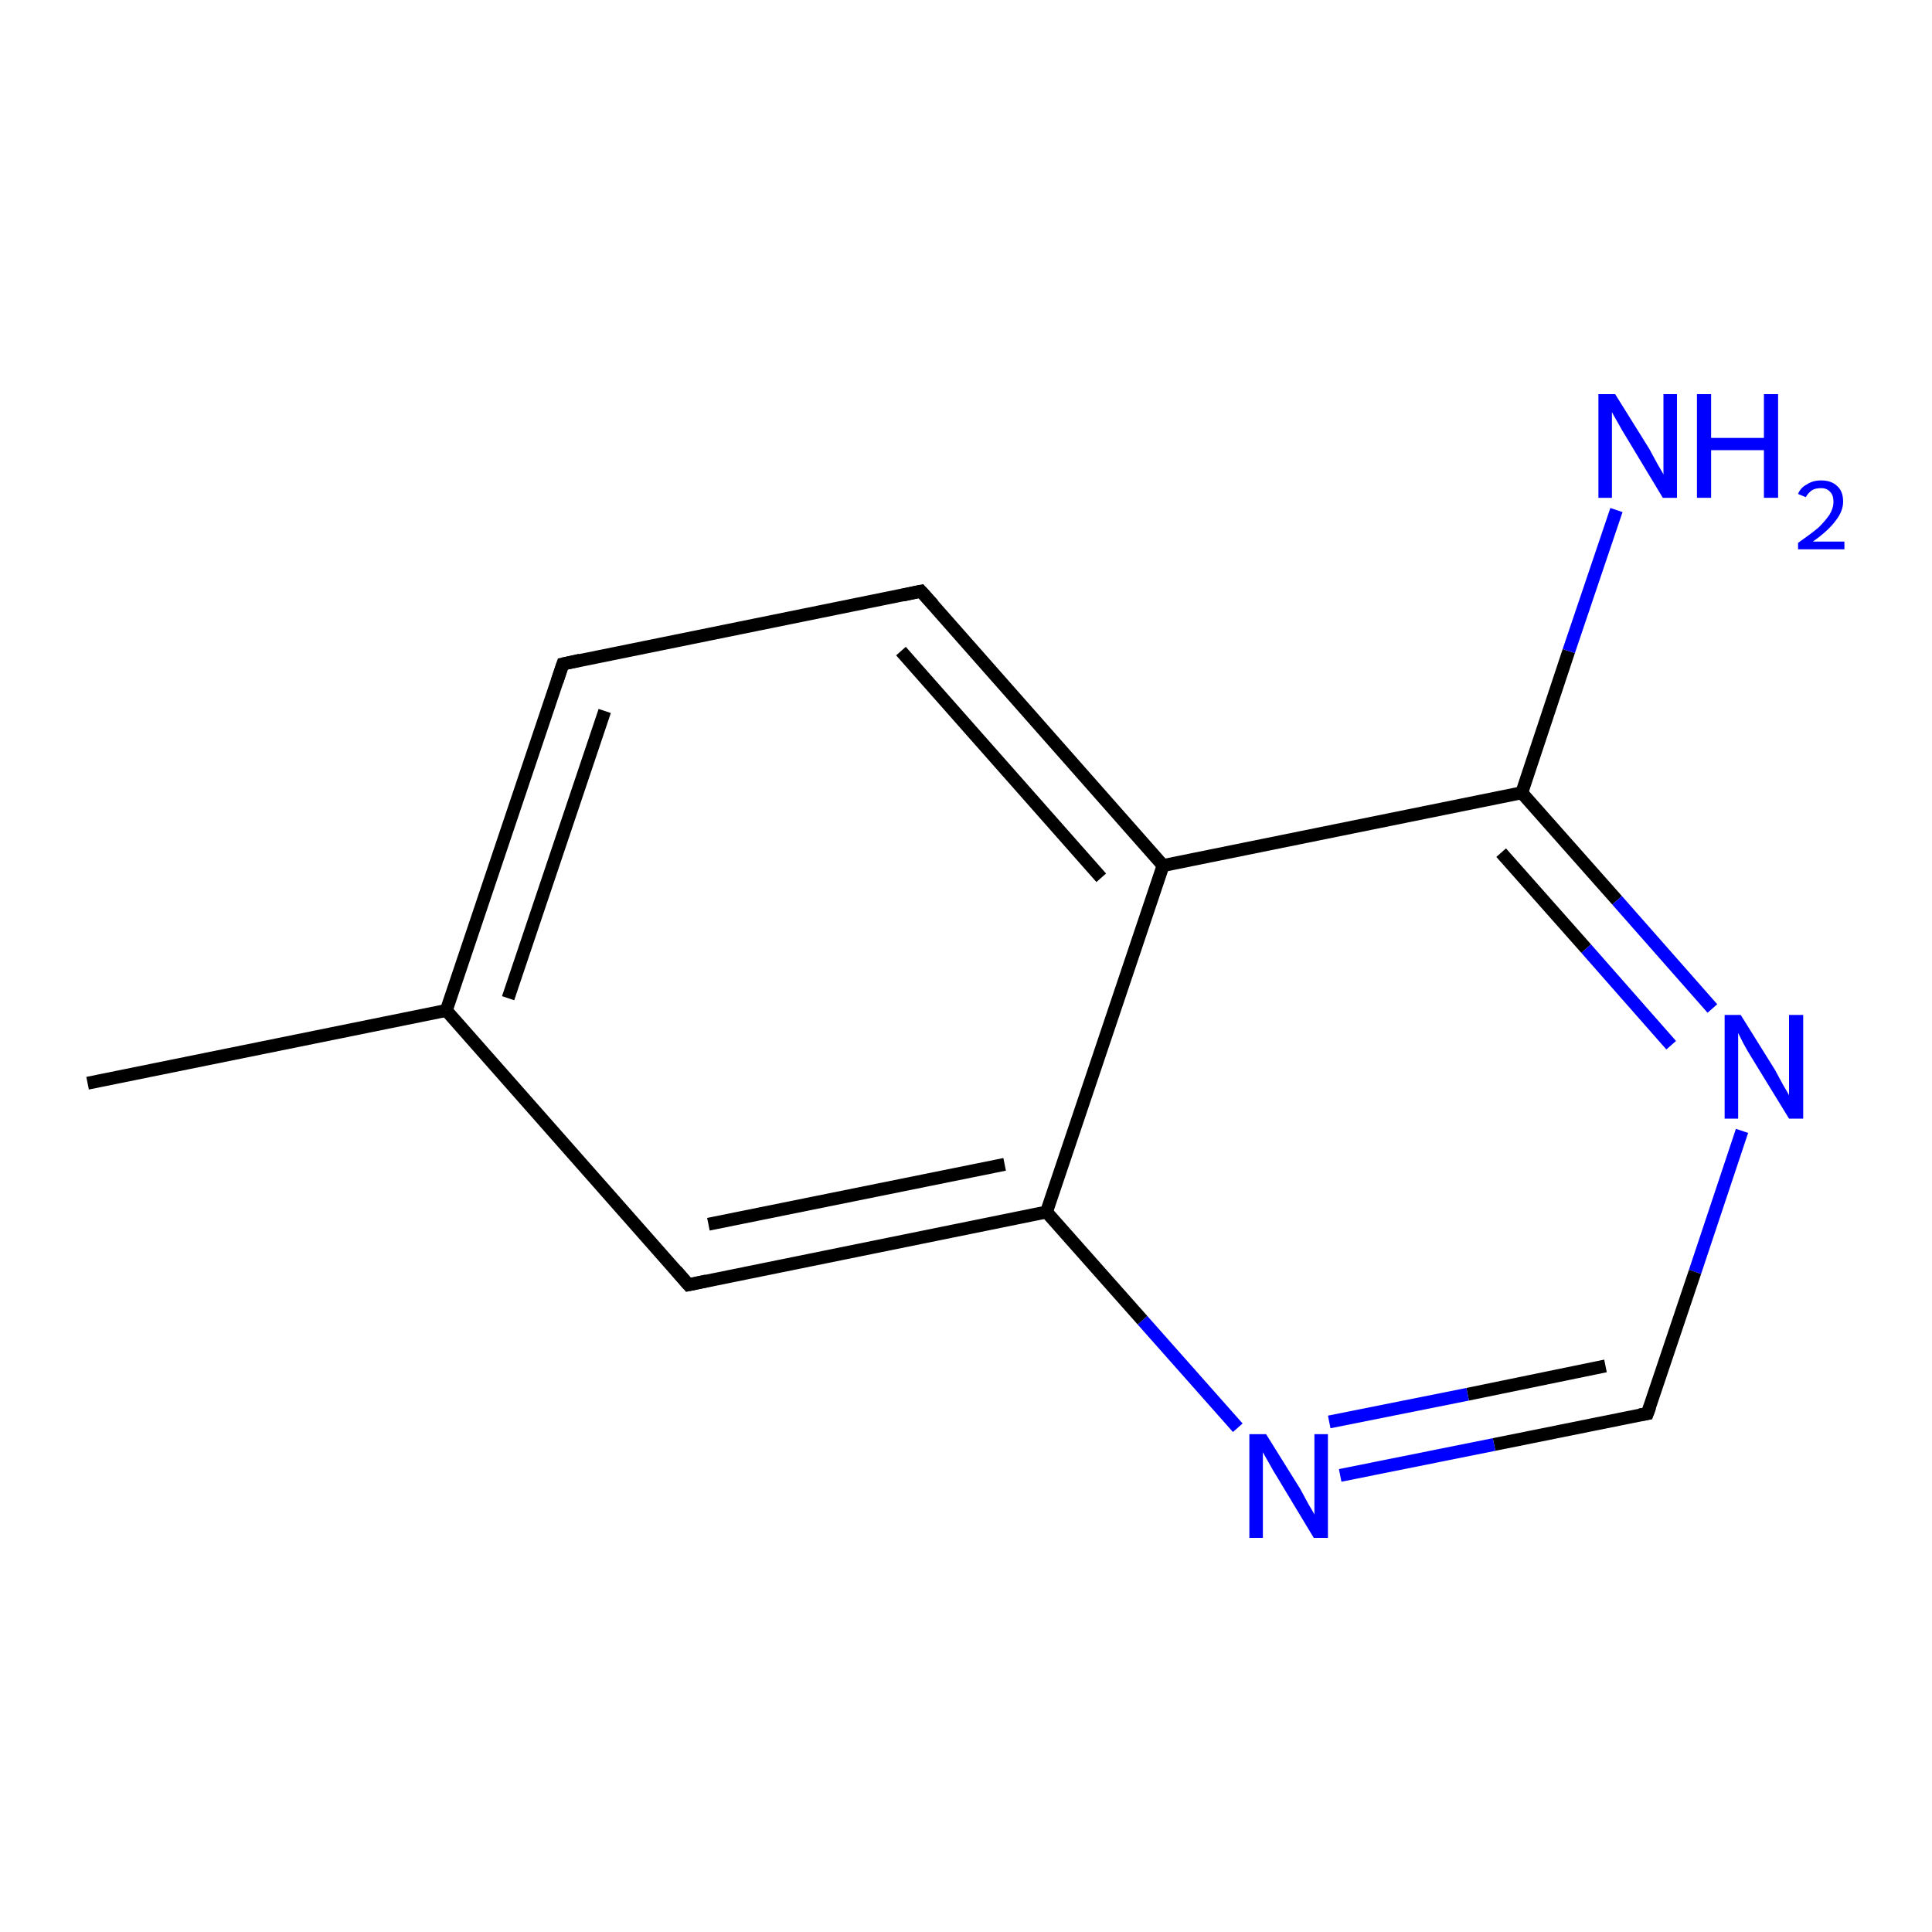 <?xml version='1.0' encoding='iso-8859-1'?>
<svg version='1.1' baseProfile='full'
              xmlns='http://www.w3.org/2000/svg'
                      xmlns:rdkit='http://www.rdkit.org/xml'
                      xmlns:xlink='http://www.w3.org/1999/xlink'
                  xml:space='preserve'
width='300px' height='300px' viewBox='0 0 300 300'>
<!-- END OF HEADER -->
<rect style='opacity:1.0;fill:#FFFFFF;stroke:none' width='300.0' height='300.0' x='0.0' y='0.0'> </rect>
<path class='bond-0 atom-0 atom-1' d='M 13.6,168.2 L 69.3,156.9' style='fill:none;fill-rule:evenodd;stroke:#000000;stroke-width:2.0px;stroke-linecap:butt;stroke-linejoin:miter;stroke-opacity:1' />
<path class='bond-1 atom-1 atom-2' d='M 69.3,156.9 L 87.4,103.1' style='fill:none;fill-rule:evenodd;stroke:#000000;stroke-width:2.0px;stroke-linecap:butt;stroke-linejoin:miter;stroke-opacity:1' />
<path class='bond-1 atom-1 atom-2' d='M 78.9,155.0 L 93.9,110.4' style='fill:none;fill-rule:evenodd;stroke:#000000;stroke-width:2.0px;stroke-linecap:butt;stroke-linejoin:miter;stroke-opacity:1' />
<path class='bond-2 atom-2 atom-3' d='M 87.4,103.1 L 143.0,91.8' style='fill:none;fill-rule:evenodd;stroke:#000000;stroke-width:2.0px;stroke-linecap:butt;stroke-linejoin:miter;stroke-opacity:1' />
<path class='bond-3 atom-3 atom-4' d='M 143.0,91.8 L 180.6,134.4' style='fill:none;fill-rule:evenodd;stroke:#000000;stroke-width:2.0px;stroke-linecap:butt;stroke-linejoin:miter;stroke-opacity:1' />
<path class='bond-3 atom-3 atom-4' d='M 139.9,101.1 L 171.0,136.3' style='fill:none;fill-rule:evenodd;stroke:#000000;stroke-width:2.0px;stroke-linecap:butt;stroke-linejoin:miter;stroke-opacity:1' />
<path class='bond-4 atom-4 atom-5' d='M 180.6,134.4 L 236.3,123.1' style='fill:none;fill-rule:evenodd;stroke:#000000;stroke-width:2.0px;stroke-linecap:butt;stroke-linejoin:miter;stroke-opacity:1' />
<path class='bond-5 atom-5 atom-6' d='M 236.3,123.1 L 243.6,101.1' style='fill:none;fill-rule:evenodd;stroke:#000000;stroke-width:2.0px;stroke-linecap:butt;stroke-linejoin:miter;stroke-opacity:1' />
<path class='bond-5 atom-5 atom-6' d='M 243.6,101.1 L 251.0,79.2' style='fill:none;fill-rule:evenodd;stroke:#0000FF;stroke-width:2.0px;stroke-linecap:butt;stroke-linejoin:miter;stroke-opacity:1' />
<path class='bond-6 atom-5 atom-7' d='M 236.3,123.1 L 251.1,139.8' style='fill:none;fill-rule:evenodd;stroke:#000000;stroke-width:2.0px;stroke-linecap:butt;stroke-linejoin:miter;stroke-opacity:1' />
<path class='bond-6 atom-5 atom-7' d='M 251.1,139.8 L 265.9,156.6' style='fill:none;fill-rule:evenodd;stroke:#0000FF;stroke-width:2.0px;stroke-linecap:butt;stroke-linejoin:miter;stroke-opacity:1' />
<path class='bond-6 atom-5 atom-7' d='M 233.1,132.4 L 246.3,147.3' style='fill:none;fill-rule:evenodd;stroke:#000000;stroke-width:2.0px;stroke-linecap:butt;stroke-linejoin:miter;stroke-opacity:1' />
<path class='bond-6 atom-5 atom-7' d='M 246.3,147.3 L 259.5,162.3' style='fill:none;fill-rule:evenodd;stroke:#0000FF;stroke-width:2.0px;stroke-linecap:butt;stroke-linejoin:miter;stroke-opacity:1' />
<path class='bond-7 atom-7 atom-8' d='M 270.5,175.6 L 263.2,197.5' style='fill:none;fill-rule:evenodd;stroke:#0000FF;stroke-width:2.0px;stroke-linecap:butt;stroke-linejoin:miter;stroke-opacity:1' />
<path class='bond-7 atom-7 atom-8' d='M 263.2,197.5 L 255.8,219.5' style='fill:none;fill-rule:evenodd;stroke:#000000;stroke-width:2.0px;stroke-linecap:butt;stroke-linejoin:miter;stroke-opacity:1' />
<path class='bond-8 atom-8 atom-9' d='M 255.8,219.5 L 232.0,224.3' style='fill:none;fill-rule:evenodd;stroke:#000000;stroke-width:2.0px;stroke-linecap:butt;stroke-linejoin:miter;stroke-opacity:1' />
<path class='bond-8 atom-8 atom-9' d='M 232.0,224.3 L 208.1,229.1' style='fill:none;fill-rule:evenodd;stroke:#0000FF;stroke-width:2.0px;stroke-linecap:butt;stroke-linejoin:miter;stroke-opacity:1' />
<path class='bond-8 atom-8 atom-9' d='M 249.3,212.1 L 227.9,216.5' style='fill:none;fill-rule:evenodd;stroke:#000000;stroke-width:2.0px;stroke-linecap:butt;stroke-linejoin:miter;stroke-opacity:1' />
<path class='bond-8 atom-8 atom-9' d='M 227.9,216.5 L 206.4,220.8' style='fill:none;fill-rule:evenodd;stroke:#0000FF;stroke-width:2.0px;stroke-linecap:butt;stroke-linejoin:miter;stroke-opacity:1' />
<path class='bond-9 atom-9 atom-10' d='M 192.2,221.7 L 177.4,205.0' style='fill:none;fill-rule:evenodd;stroke:#0000FF;stroke-width:2.0px;stroke-linecap:butt;stroke-linejoin:miter;stroke-opacity:1' />
<path class='bond-9 atom-9 atom-10' d='M 177.4,205.0 L 162.5,188.2' style='fill:none;fill-rule:evenodd;stroke:#000000;stroke-width:2.0px;stroke-linecap:butt;stroke-linejoin:miter;stroke-opacity:1' />
<path class='bond-10 atom-10 atom-11' d='M 162.5,188.2 L 106.9,199.5' style='fill:none;fill-rule:evenodd;stroke:#000000;stroke-width:2.0px;stroke-linecap:butt;stroke-linejoin:miter;stroke-opacity:1' />
<path class='bond-10 atom-10 atom-11' d='M 156.0,180.8 L 110.0,190.1' style='fill:none;fill-rule:evenodd;stroke:#000000;stroke-width:2.0px;stroke-linecap:butt;stroke-linejoin:miter;stroke-opacity:1' />
<path class='bond-11 atom-11 atom-1' d='M 106.9,199.5 L 69.3,156.9' style='fill:none;fill-rule:evenodd;stroke:#000000;stroke-width:2.0px;stroke-linecap:butt;stroke-linejoin:miter;stroke-opacity:1' />
<path class='bond-12 atom-10 atom-4' d='M 162.5,188.2 L 180.6,134.4' style='fill:none;fill-rule:evenodd;stroke:#000000;stroke-width:2.0px;stroke-linecap:butt;stroke-linejoin:miter;stroke-opacity:1' />
<path d='M 86.5,105.8 L 87.4,103.1 L 90.1,102.5' style='fill:none;stroke:#000000;stroke-width:2.0px;stroke-linecap:butt;stroke-linejoin:miter;stroke-opacity:1;' />
<path d='M 140.2,92.4 L 143.0,91.8 L 144.9,93.9' style='fill:none;stroke:#000000;stroke-width:2.0px;stroke-linecap:butt;stroke-linejoin:miter;stroke-opacity:1;' />
<path d='M 256.2,218.4 L 255.8,219.5 L 254.6,219.7' style='fill:none;stroke:#000000;stroke-width:2.0px;stroke-linecap:butt;stroke-linejoin:miter;stroke-opacity:1;' />
<path d='M 109.7,198.9 L 106.9,199.5 L 105.0,197.3' style='fill:none;stroke:#000000;stroke-width:2.0px;stroke-linecap:butt;stroke-linejoin:miter;stroke-opacity:1;' />
<path class='atom-6' d='M 250.8 61.2
L 256.1 69.7
Q 256.6 70.6, 257.4 72.1
Q 258.3 73.6, 258.3 73.7
L 258.3 61.2
L 260.4 61.2
L 260.4 77.3
L 258.2 77.3
L 252.6 68.0
Q 251.9 66.9, 251.2 65.6
Q 250.5 64.4, 250.3 64.0
L 250.3 77.3
L 248.2 77.3
L 248.2 61.2
L 250.8 61.2
' fill='#0000FF'/>
<path class='atom-6' d='M 263.5 61.2
L 265.7 61.2
L 265.7 68.0
L 273.9 68.0
L 273.9 61.2
L 276.1 61.2
L 276.1 77.3
L 273.9 77.3
L 273.9 69.9
L 265.7 69.9
L 265.7 77.3
L 263.5 77.3
L 263.5 61.2
' fill='#0000FF'/>
<path class='atom-6' d='M 279.2 76.7
Q 279.6 75.7, 280.6 75.2
Q 281.5 74.6, 282.8 74.6
Q 284.4 74.6, 285.3 75.5
Q 286.2 76.3, 286.2 77.9
Q 286.2 79.4, 285.0 80.9
Q 283.9 82.4, 281.5 84.1
L 286.4 84.1
L 286.4 85.3
L 279.2 85.3
L 279.2 84.3
Q 281.2 82.9, 282.4 81.9
Q 283.5 80.8, 284.1 79.9
Q 284.7 78.9, 284.7 77.9
Q 284.7 76.9, 284.2 76.4
Q 283.7 75.8, 282.8 75.8
Q 281.9 75.8, 281.4 76.1
Q 280.8 76.5, 280.4 77.2
L 279.2 76.7
' fill='#0000FF'/>
<path class='atom-7' d='M 270.3 157.6
L 275.6 166.1
Q 276.1 167.0, 276.9 168.5
Q 277.8 170.0, 277.8 170.1
L 277.8 157.6
L 280.0 157.6
L 280.0 173.7
L 277.8 173.7
L 272.1 164.4
Q 271.4 163.3, 270.7 162.0
Q 270.1 160.8, 269.9 160.4
L 269.9 173.7
L 267.8 173.7
L 267.8 157.6
L 270.3 157.6
' fill='#0000FF'/>
<path class='atom-9' d='M 196.6 222.7
L 201.9 231.2
Q 202.4 232.1, 203.2 233.6
Q 204.1 235.1, 204.1 235.2
L 204.1 222.7
L 206.2 222.7
L 206.2 238.8
L 204.0 238.8
L 198.4 229.5
Q 197.7 228.4, 197.0 227.1
Q 196.3 225.9, 196.1 225.5
L 196.1 238.8
L 194.0 238.8
L 194.0 222.7
L 196.6 222.7
' fill='#0000FF'/>
</svg>

